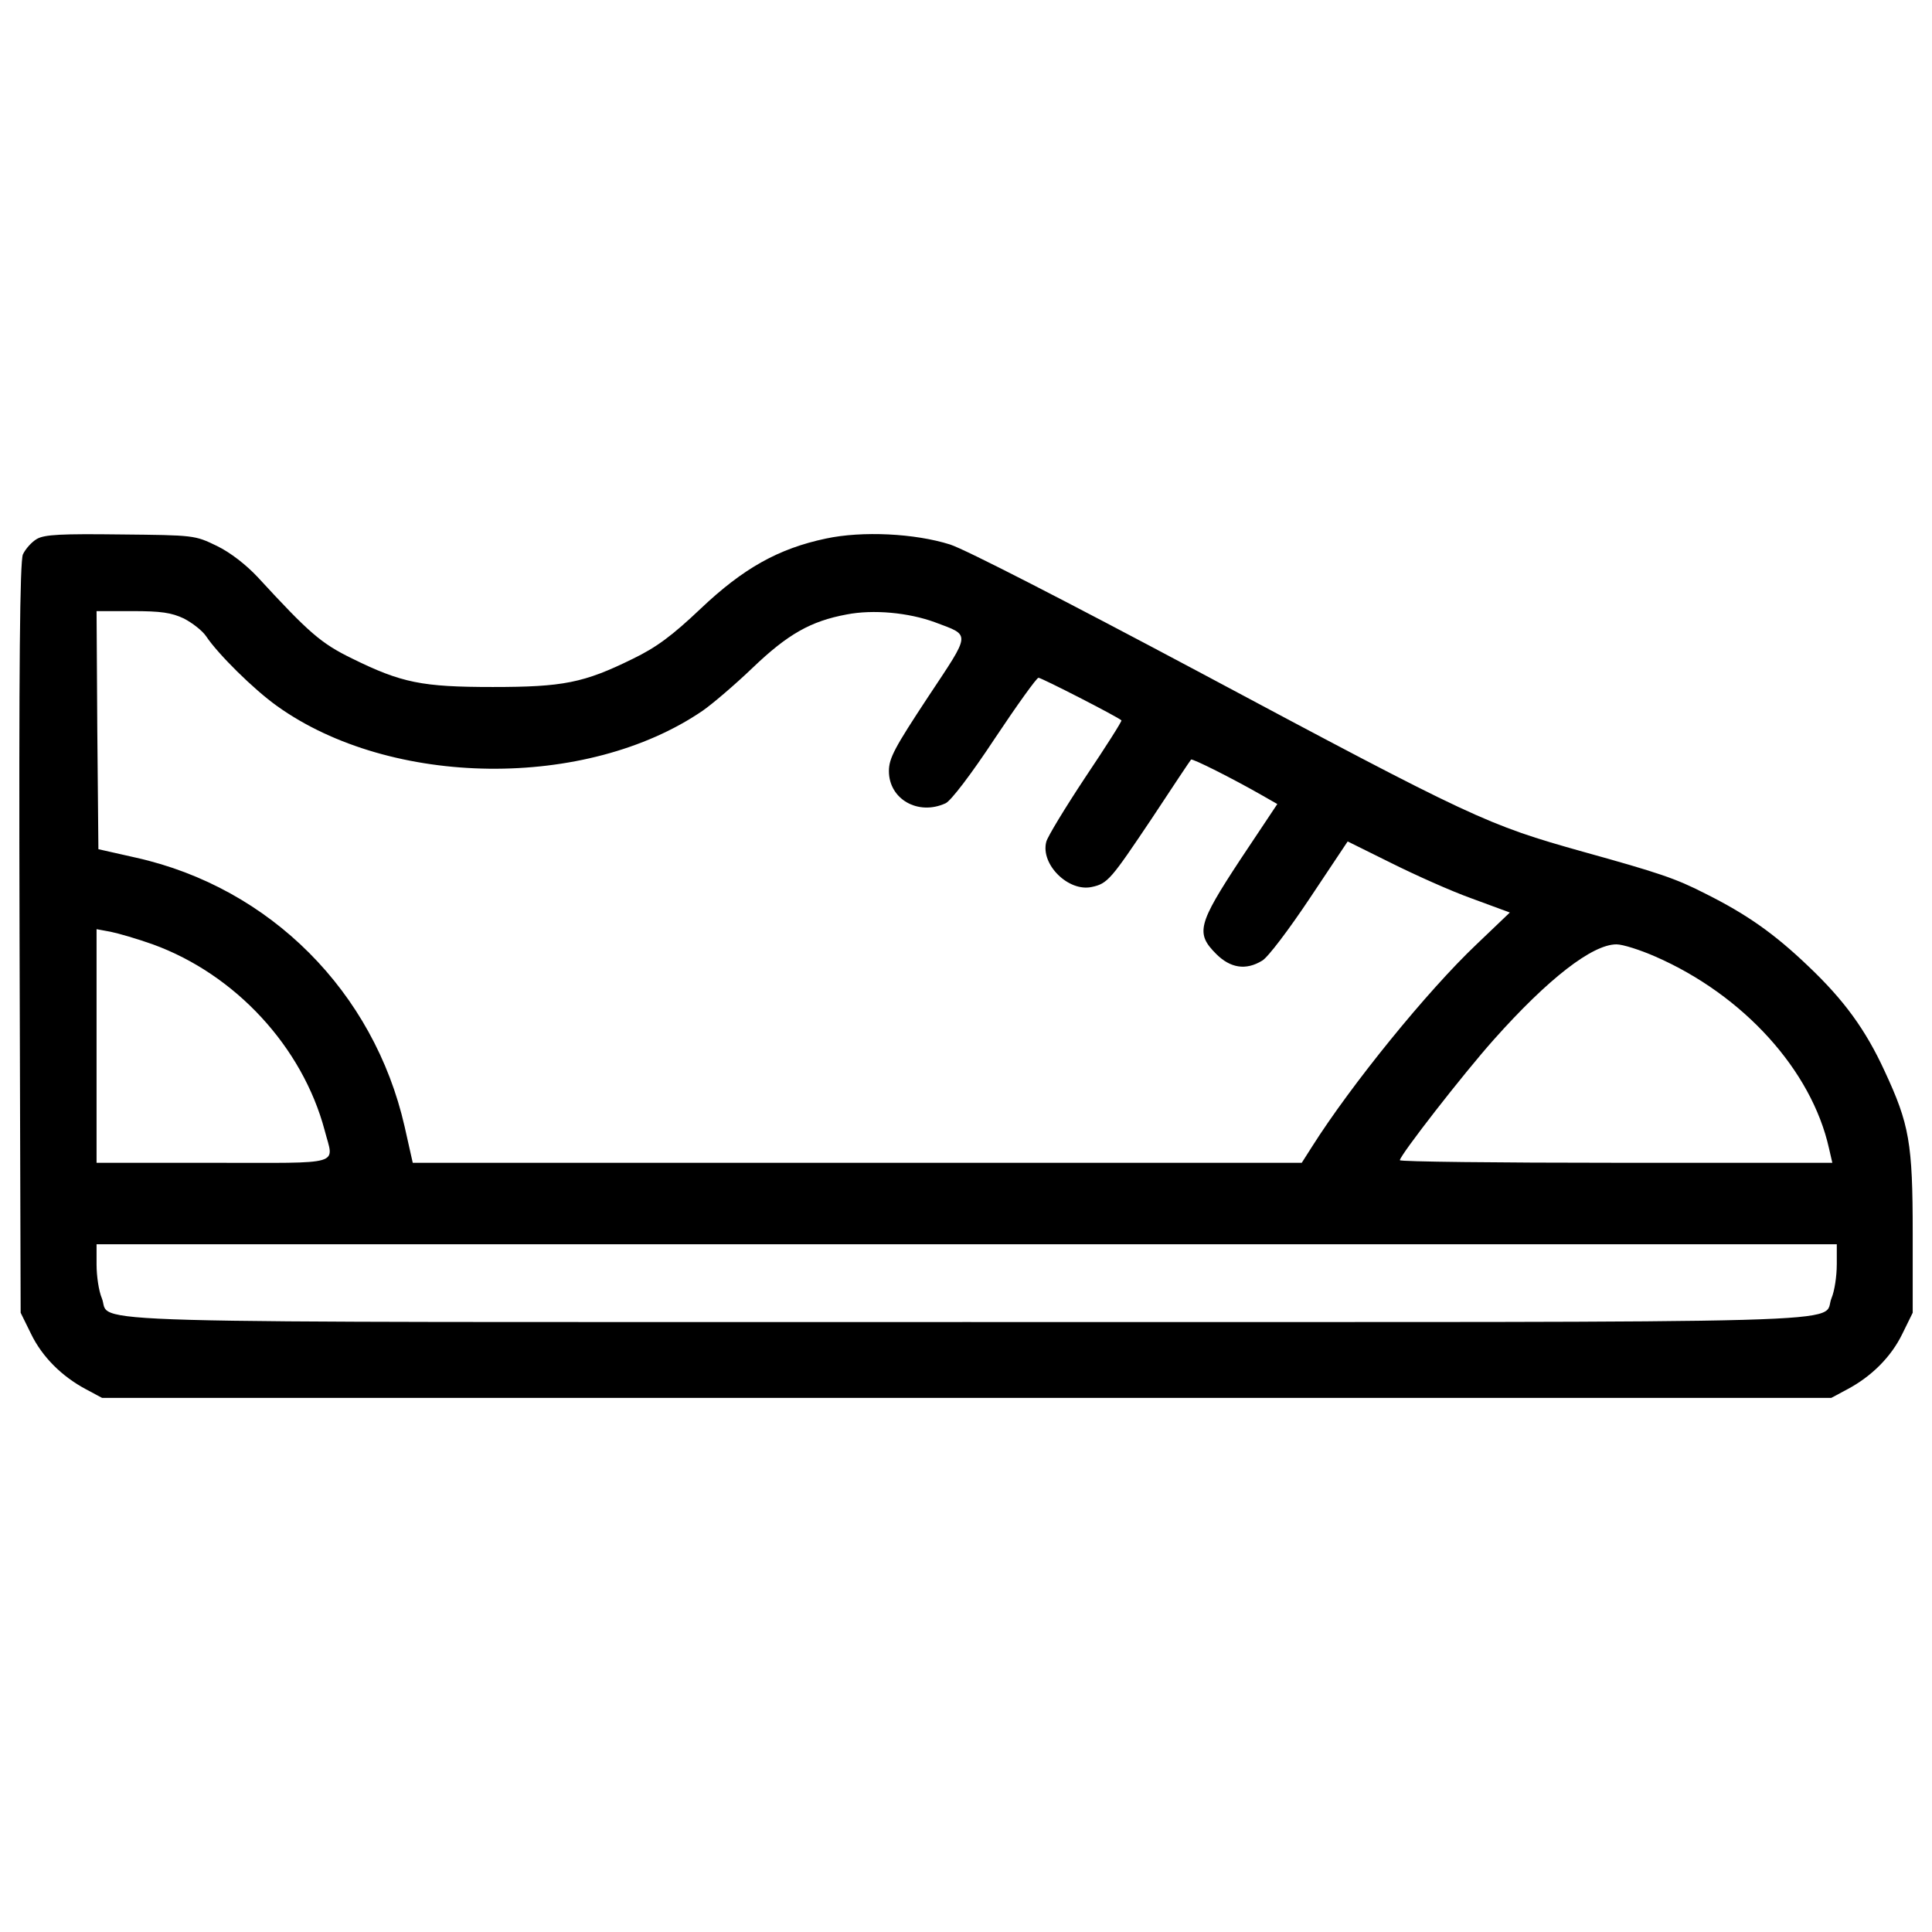 <?xml version="1.0" encoding="utf-8"?>
<!-- Svg Vector Icons : http://www.onlinewebfonts.com/icon -->
<!DOCTYPE svg PUBLIC "-//W3C//DTD SVG 1.1//EN" "http://www.w3.org/Graphics/SVG/1.1/DTD/svg11.dtd">
<svg version="1.1" xmlns="http://www.w3.org/2000/svg" xmlns:xlink="http://www.w3.org/1999/xlink" x="0px" y="0px" viewBox="0 0 1000 1000" enable-background="new 0 0 1000 1000" xml:space="preserve">
<g><g transform="translate(0,511) scale(0.1,-0.1)"><path d="M191.2,2320.6c-26.8-15.3-59.4-51.7-72.8-80.5c-15.3-40.2-21.1-557.7-17.2-1989.3l5.7-1935.6l53.7-109.2c57.5-118.8,159.1-220.4,285.6-287.5l82.4-44.1h4474.9h4474.9l82.4,44.1c126.5,67.1,228.1,168.7,285.6,287.5l53.7,109.2v412c0,467.6-17.2,563.4-145.6,839.4c-97.8,212.7-208.9,366.1-394.8,542.4c-176.3,168.6-318.1,268.3-532.8,375.6c-153.3,78.6-239.6,107.3-632.4,216.6C7696.1,841,7629,871.7,6201.2,1634.5c-676.5,360.3-1205.5,632.4-1284,657.3c-182.1,57.5-454.2,70.9-642,30.7c-245.3-51.7-427.4-153.3-647.8-362.2c-149.5-141.8-230-201.2-352.6-260.6c-253-124.6-360.3-145.6-724.4-145.6c-366,0-471.5,21.1-728.3,147.6c-161,78.6-222.3,132.2-488.7,421.6c-59.4,63.2-139.9,126.5-210.8,161c-115,55.6-116.9,55.6-498.3,59.4C317.7,2347.4,231.5,2343.5,191.2,2320.6z M952.1,1908.5c44.1-23,95.8-63.2,115-92c61.3-92,245.3-274.1,366-360.3c590.3-423.5,1604.1-435,2203.9-24.9c49.8,34.5,166.7,134.2,258.7,222.3c182.1,174.4,300.9,241.5,486.8,276c138,26.8,320,9.6,456.1-40.2c187.8-70.9,189.7-47.9-36.4-389C4631.7,1241.6,4601,1186,4601,1118.9c0-145.6,151.4-231.9,293.2-166.7c26.8,11.5,132.3,149.5,254.9,335.4c115,172.5,216.6,314.3,226.1,314.3c15.4,0,408.2-201.2,429.3-220.4c3.8-3.8-80.5-136.1-185.9-293.2c-105.4-159.1-197.4-310.5-203.1-335.4c-30.7-116.9,115-260.6,235.7-233.8c82.4,17.2,99.7,40.2,310.5,354.5c107.3,162.9,199.3,300.9,203.1,304.7c5.8,7.7,218.5-99.6,366.1-184l80.5-46l-191.6-287.5c-220.4-335.4-231.9-381.4-124.6-488.7c72.8-72.8,153.3-86.2,237.6-34.5c28.8,15.3,139.9,162.9,247.2,323.9l195.5,293.2l224.2-111.1c122.7-61.3,310.5-145.7,417.8-184l197.4-72.8L7642.4,222c-254.9-241.5-649.7-728.3-850.9-1046.4l-53.7-84.3H4438.1H2136.4l-42.2,187.8C1935.2-23.3,1398.6,515.2,704.8,670.5l-195.5,44.1l-5.7,617.1l-3.8,615.2h185.9C833.2,1946.8,886.9,1939.2,952.1,1908.5z M791.1,222c427.4-155.2,774.2-530.9,889.2-962.1c47.9-185.9,107.3-168.6-576.9-168.6H499.8V-305v605.6l72.8-13.4C610.9,279.5,710.6,250.8,791.1,222z M8568.1,158.8c456.1-199.3,808.8-588.4,898.8-992.7l17.2-74.7H8364.9c-615.2,0-1119.2,5.7-1119.2,13.4c0,24.9,327.7,446.5,486.8,624.8C8014.2,45.7,8242.3,222,8366.8,222C8399.4,222,8489.5,193.3,8568.1,158.8z M9507.1-1435.7c0-59.4-11.5-136.1-26.8-172.5c-57.5-136.1,327.7-124.6-4476.9-124.6c-4804.6,0-4419.4-11.5-4476.8,124.6c-15.3,36.4-26.8,113.1-26.8,172.5v105.4h4503.7h4503.7V-1435.7z"/></g></g>
</svg>